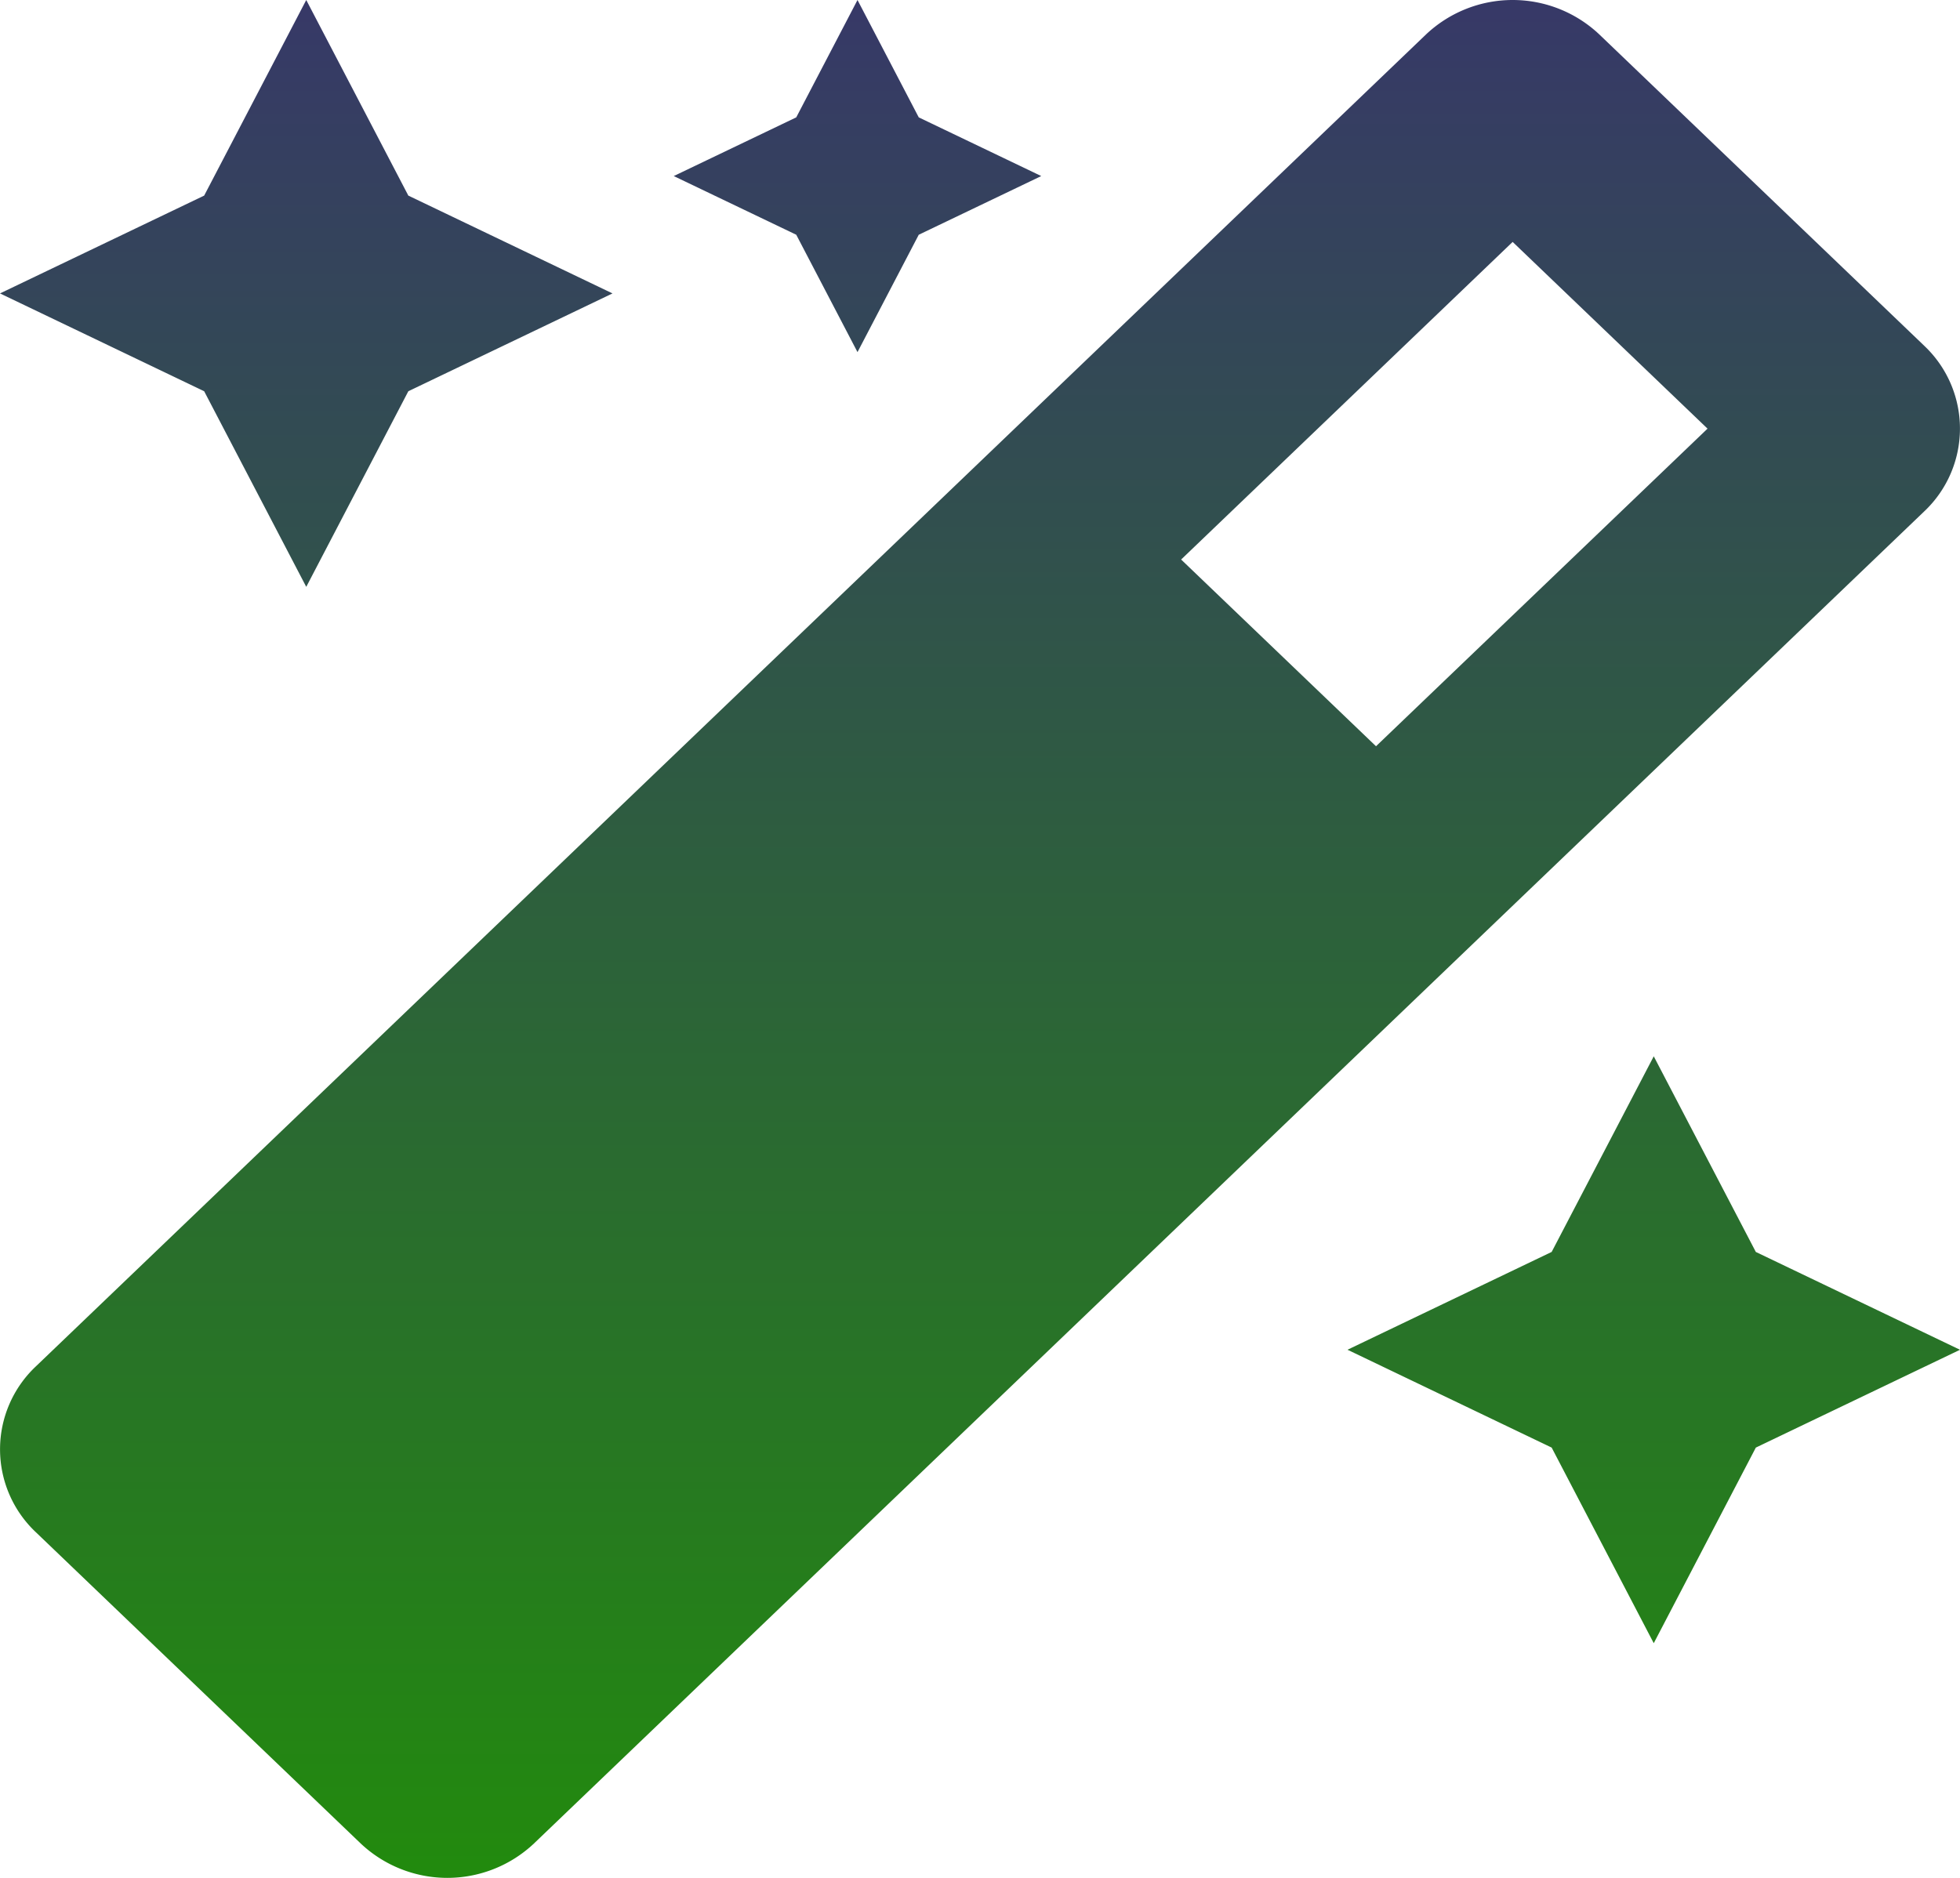 <svg xmlns="http://www.w3.org/2000/svg" xmlns:xlink="http://www.w3.org/1999/xlink" width="240" height="230" viewBox="0 0 240 230">
  <defs>
    <linearGradient id="linear-gradient" x1="0.5" x2="0.5" y2="1" gradientUnits="objectBoundingBox">
      <stop offset="0" stop-color="#373868"/>
      <stop offset="1" stop-color="#228b0d"/>
    </linearGradient>
  </defs>
  <path id="magic-solid" d="M105,43.126l7.5-14.375,15-7.188-15-7.188L105,0,97.5,14.375l-15,7.188,15,7.188ZM37.5,71.876,50,47.919,75,35.938,50,23.957,37.5,0,25,23.957,0,35.938,25,47.919Zm165,57.5L190,153.335l-25,11.981L190,177.3l12.5,23.957L215,177.3l25-11.981-25-11.981Zm33.1-87.047L195.83,4.214a15.453,15.453,0,0,0-21.211,0L4.4,167.346a13.951,13.951,0,0,0,0,20.328l39.77,38.117a15.465,15.465,0,0,0,21.211,0L235.6,62.654a13.946,13.946,0,0,0,0-20.323ZM168.492,91.4,144.628,68.53l40.594-38.9L209.086,52.5Z" fill="url(#linear-gradient)"/>
</svg>

